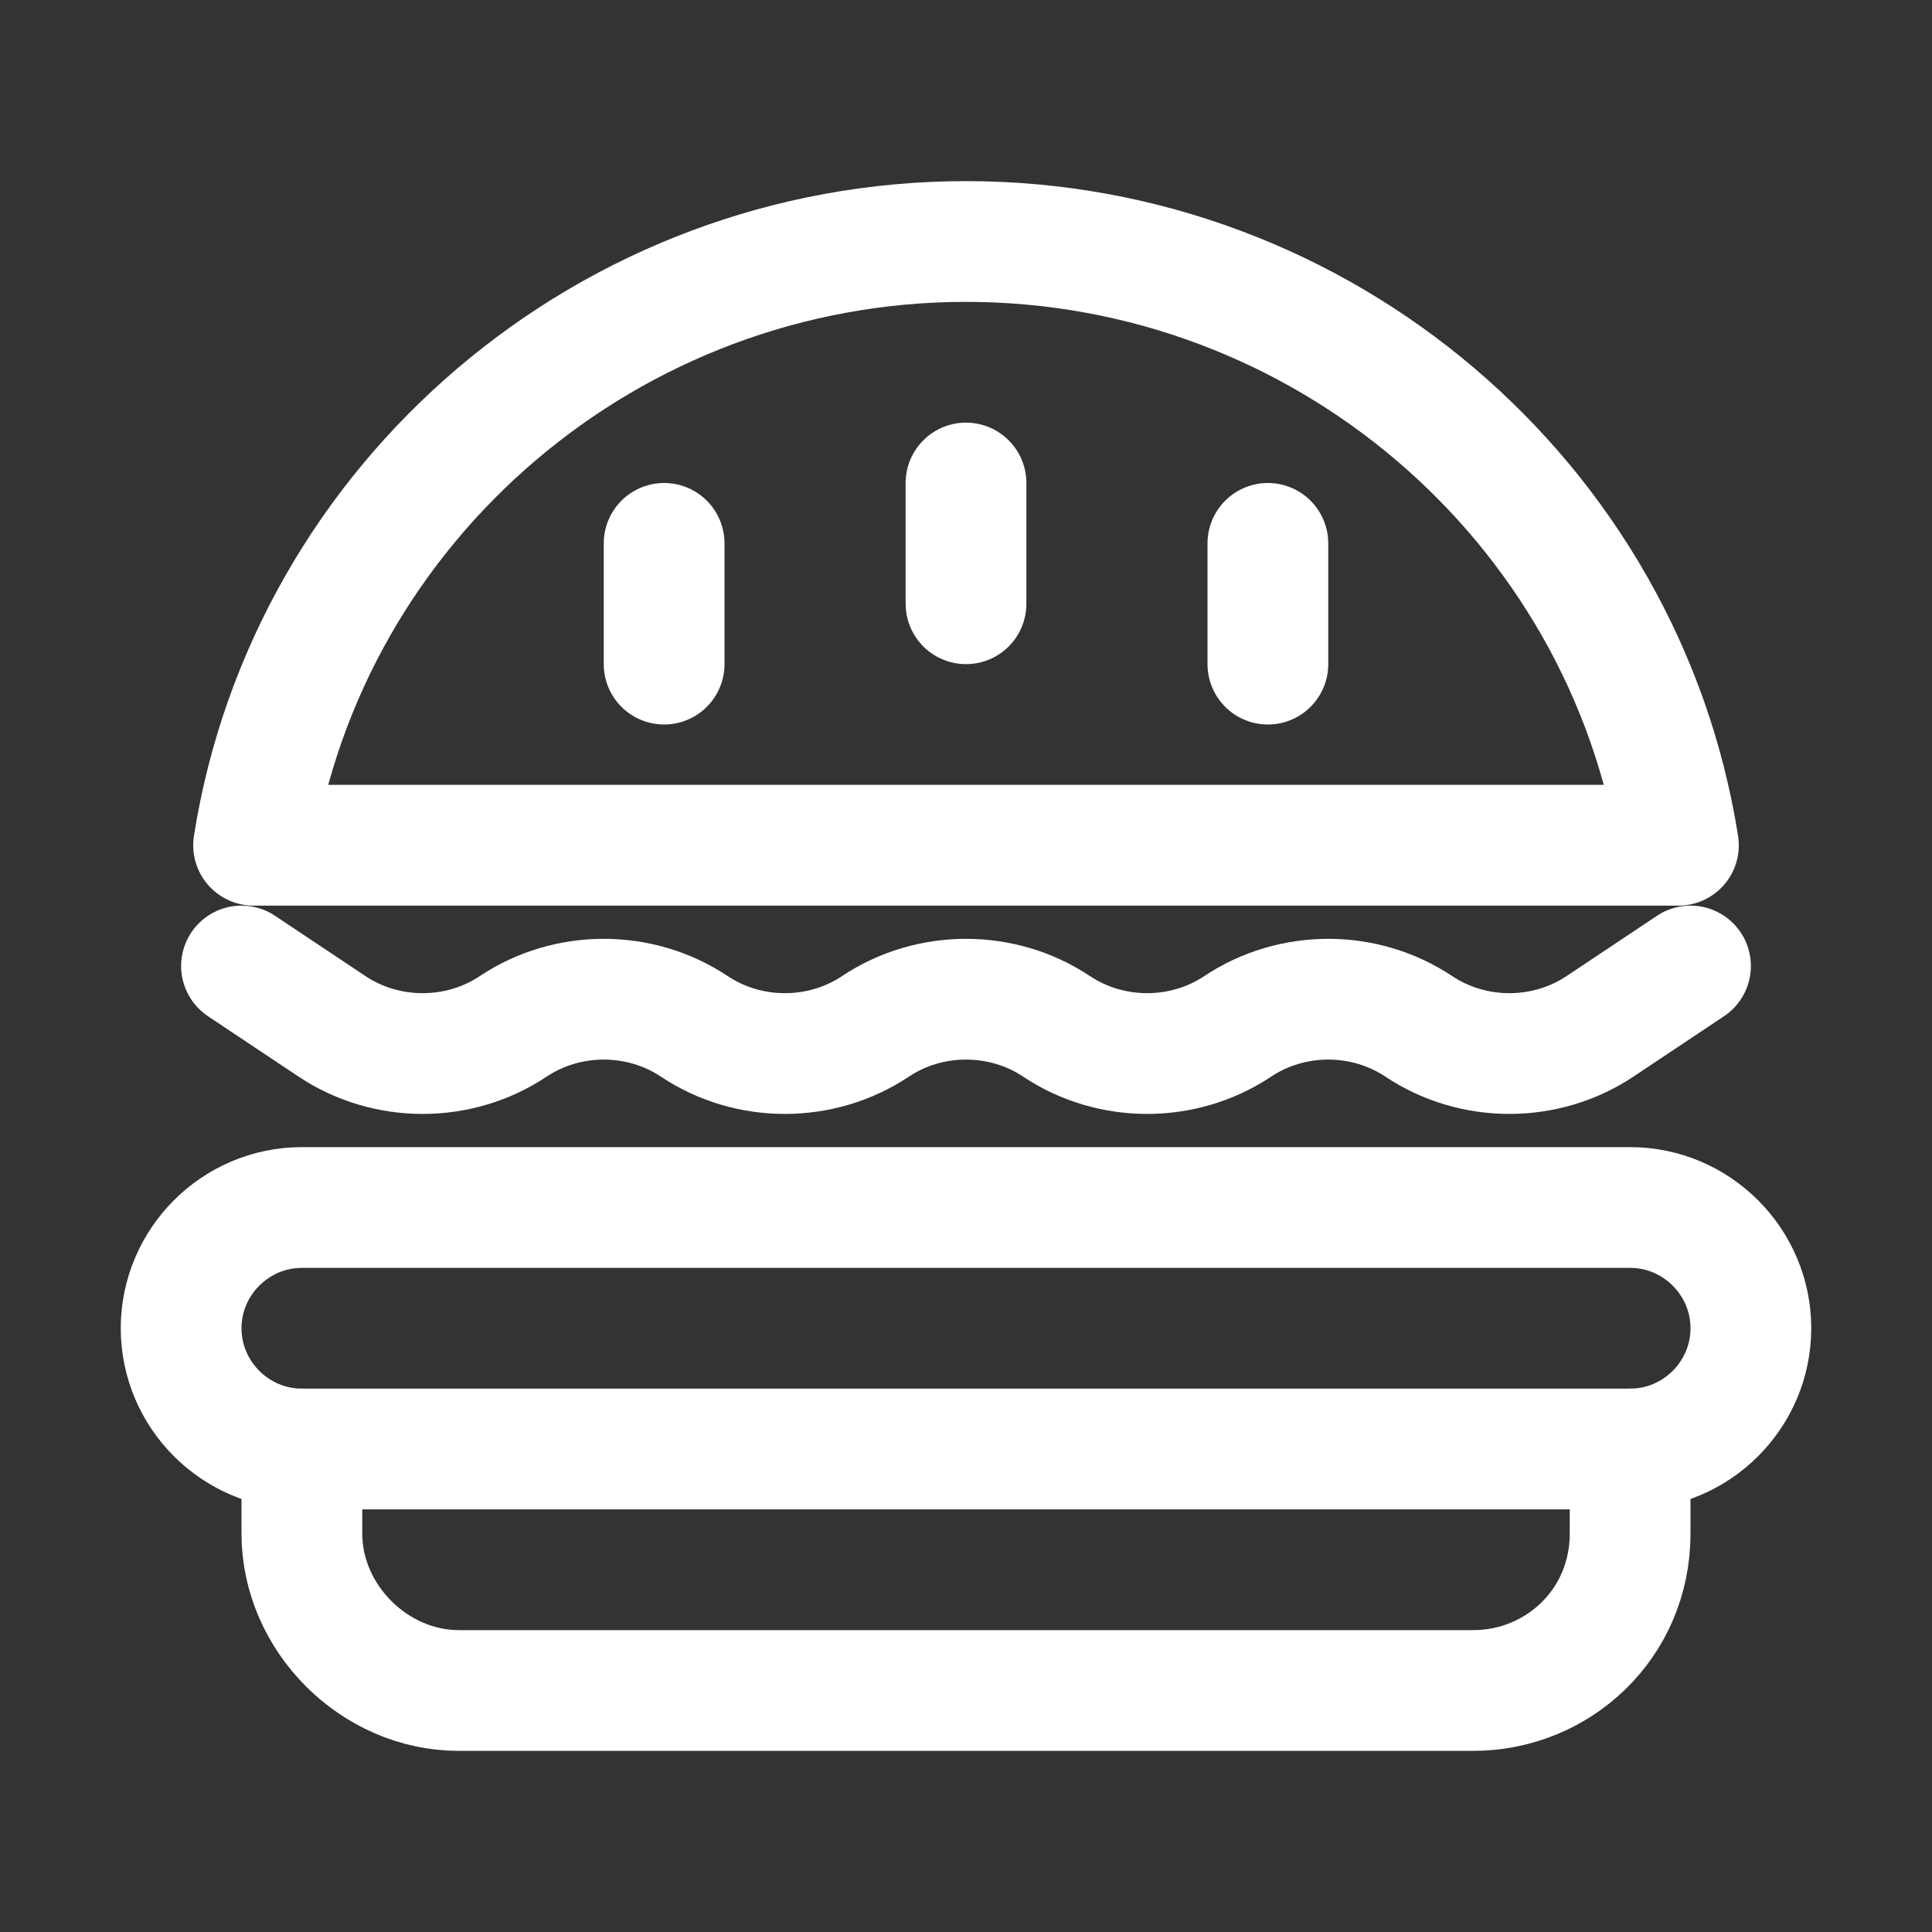 <!DOCTYPE svg PUBLIC "-//W3C//DTD SVG 1.1//EN" "http://www.w3.org/Graphics/SVG/1.1/DTD/svg11.dtd">
<!-- Uploaded to: SVG Repo, www.svgrepo.com, Transformed by: SVG Repo Mixer Tools -->
<svg version="1.1" id="Icons" xmlns="http://www.w3.org/2000/svg" xmlns:xlink="http://www.w3.org/1999/xlink" viewBox="0 0 32 32" xml:space="preserve" width="64px" height="64px" fill="#ffffff">
<rect x="0" y="0" width="32" height="32" fill="#333333" stroke="none"/>
<g id="SVGRepo_bgCarrier" stroke-width="0"/>
<g id="SVGRepo_tracerCarrier" stroke-linecap="round" stroke-linejoin="round"/>
<g id="SVGRepo_iconCarrier"> <style type="text/css"> .st0{fill:none;stroke:#ffffff;stroke-width:2;stroke-linecap:round;stroke-linejoin:round;stroke-miterlimit:10;} </style> <line class="st0" x1="11" y1="9" x2="11" y2="11"/> <line class="st0" x1="21" y1="9" x2="21" y2="11"/> <line class="st0" x1="16" y1="8" x2="16" y2="10"/> <path class="st0" d="M27.8,14C26.9,8.3,21.9,4,16,4S5.1,8.3,4.2,14H27.8z"/> <path class="st0" d="M4,16l1.5,1c0.9,0.6,2.1,0.6,3,0l0,0c0.9-0.6,2.1-0.6,3,0l0,0c0.9,0.6,2.1,0.6,3,0l0,0c0.9-0.6,2.1-0.6,3,0l0,0 c0.9,0.6,2.1,0.6,3,0l0,0c0.9-0.6,2.1-0.6,3,0l0,0c0.9,0.6,2.1,0.6,3,0l1.5-1"/> <path class="st0" d="M27,24H5c-1.1,0-2-0.9-2-2v0c0-1.1,0.9-2,2-2h22c1.1,0,2,0.9,2,2v0C29,23.1,28.1,24,27,24z"/> <path class="st0" d="M27,24v1.4c0,1.5-1.2,2.6-2.6,2.6H7.6C6.2,28,5,26.8,5,25.4V24"/> </g>
</svg>